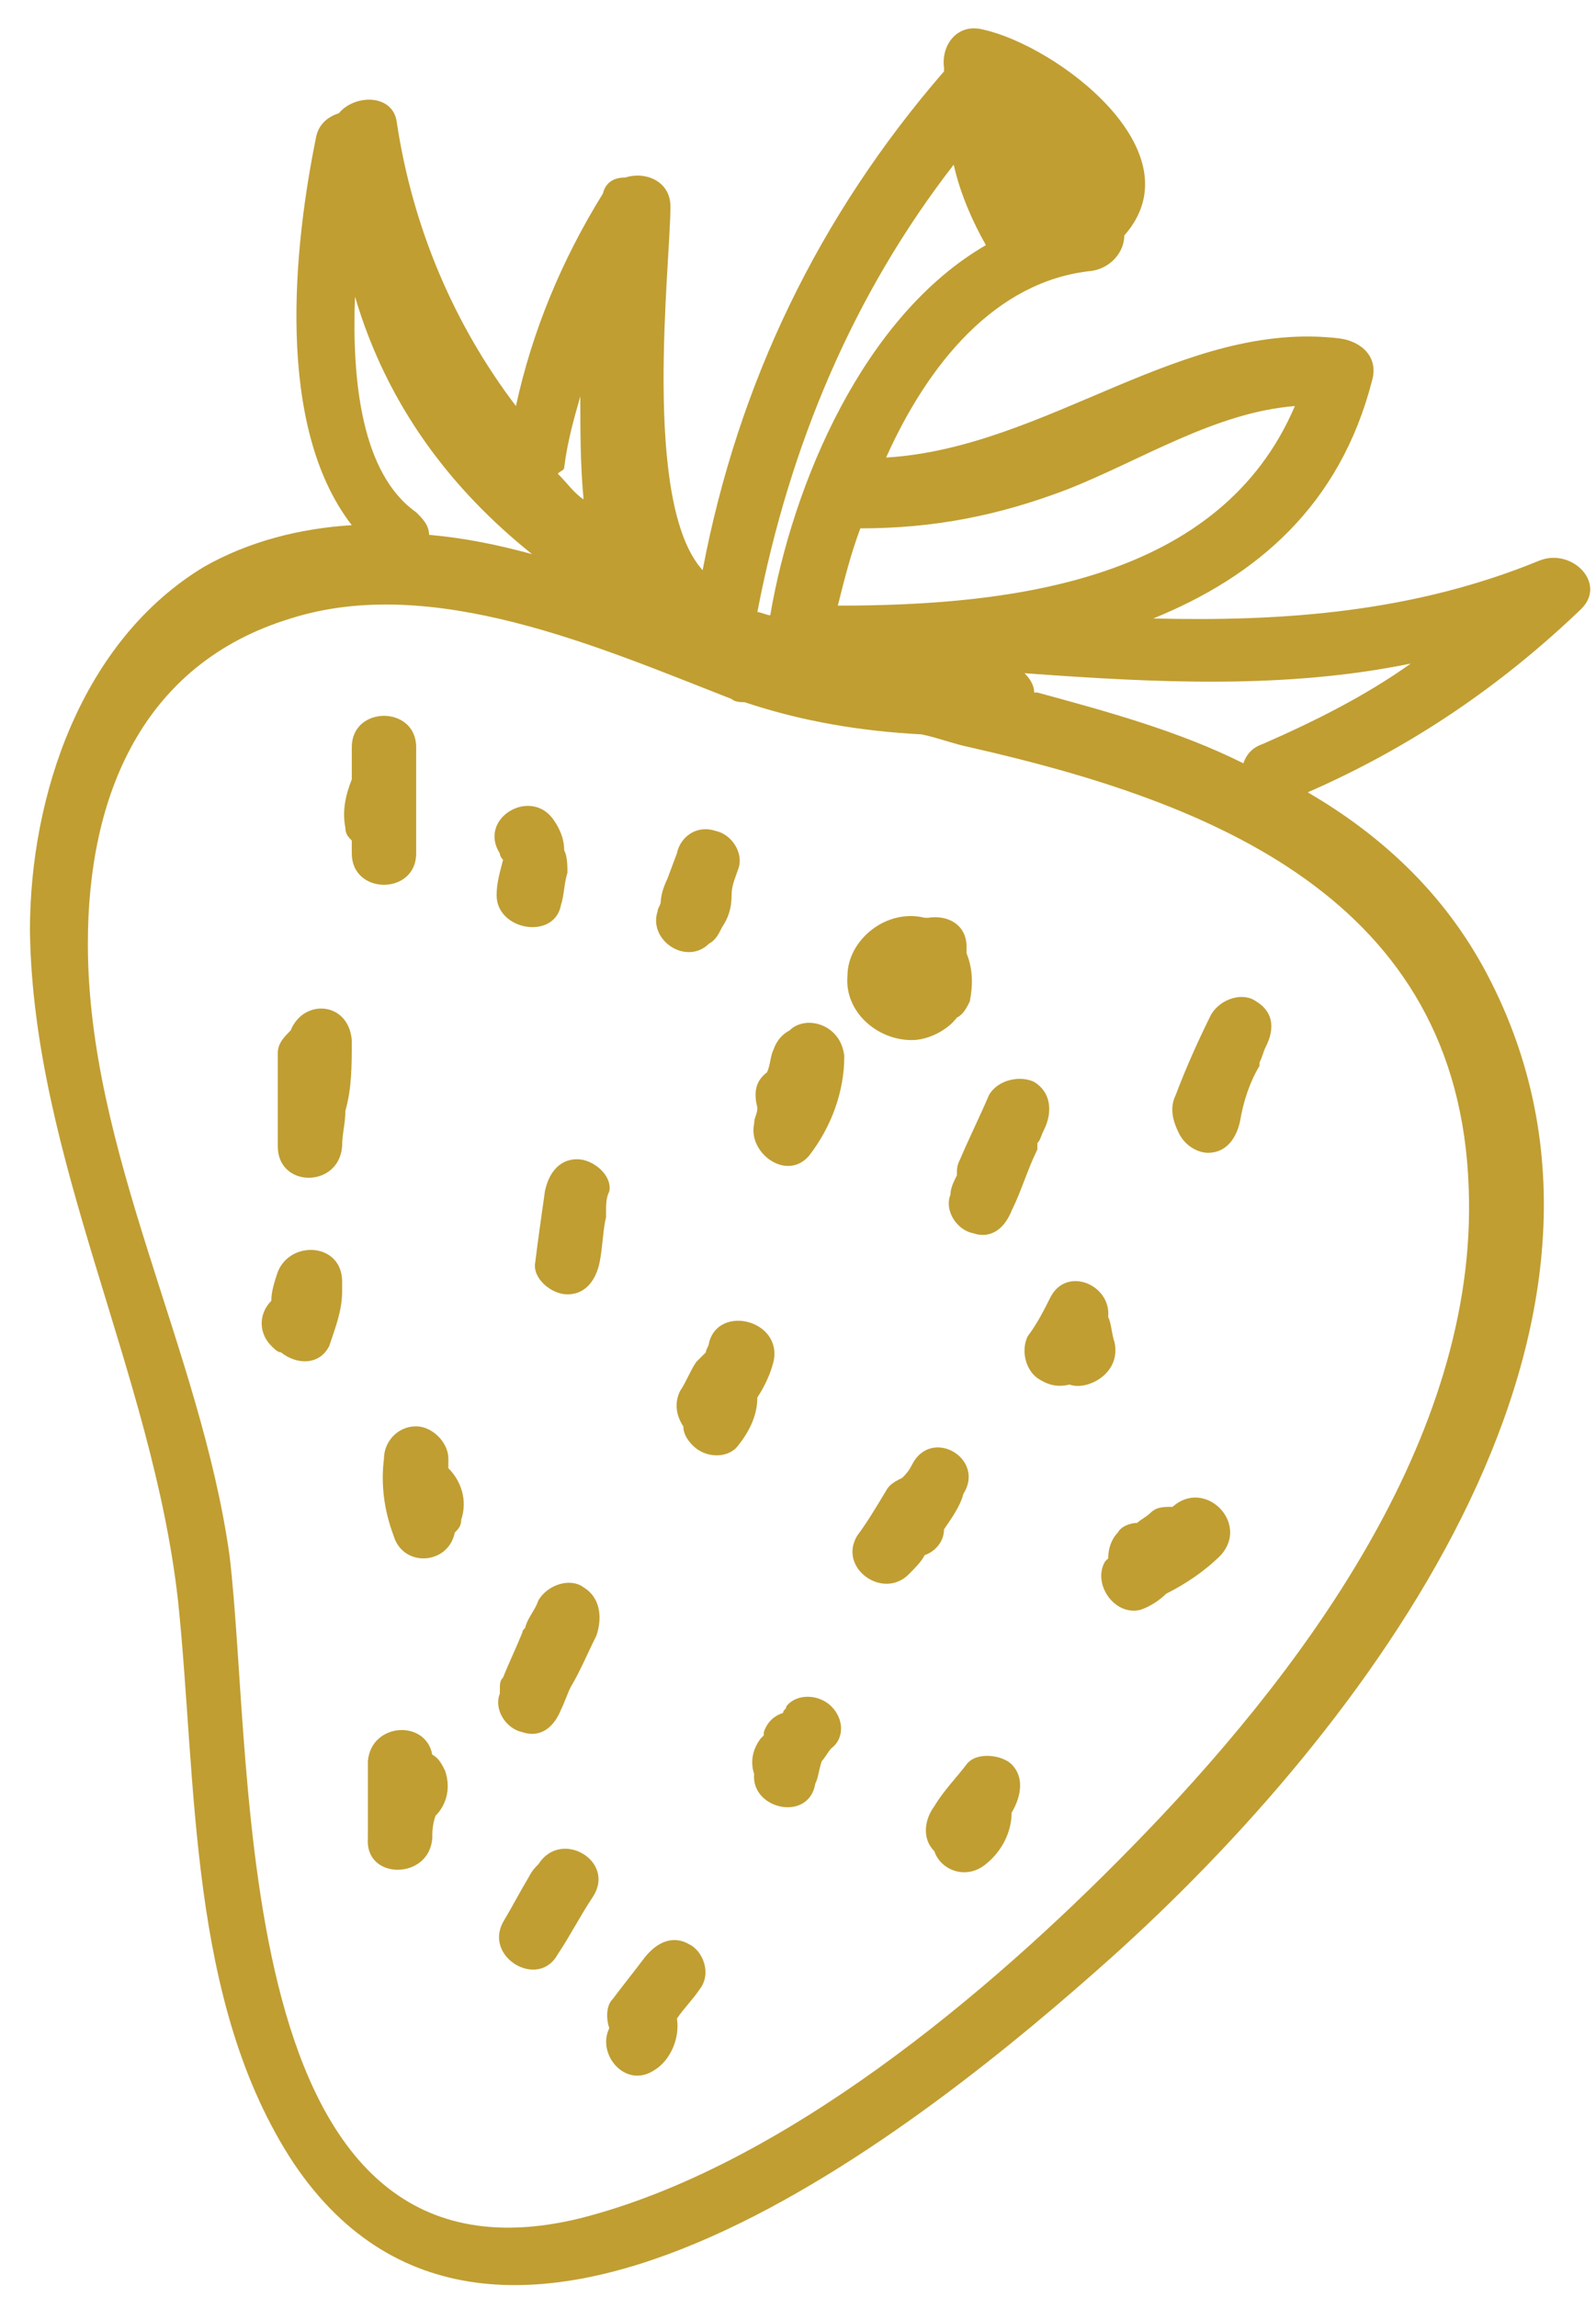 <svg width="41" height="59" viewBox="0 0 41 59" fill="none" xmlns="http://www.w3.org/2000/svg">
<path d="M39.549 14.4C36.324 15.723 33.016 15.971 29.626 15.888C32.272 14.813 34.422 12.994 35.249 9.77C35.414 9.191 35.001 8.777 34.422 8.695C30.37 8.199 26.898 11.506 22.763 11.754C23.838 9.356 25.575 7.206 28.055 6.958C28.551 6.876 28.882 6.462 28.882 6.049C30.784 3.899 27.146 1.17 25.244 0.757C24.582 0.591 24.169 1.17 24.252 1.749V1.832C21.027 5.553 18.96 9.852 18.05 14.648C16.479 12.912 17.223 6.793 17.223 5.304C17.223 4.643 16.562 4.395 16.066 4.56C15.818 4.56 15.569 4.643 15.487 4.974C14.412 6.71 13.668 8.529 13.254 10.431C11.683 8.364 10.608 5.883 10.195 3.155C10.112 2.41 9.12 2.41 8.707 2.907C8.458 2.989 8.21 3.155 8.128 3.485C7.549 6.297 7.053 10.927 9.037 13.491C7.714 13.573 6.391 13.904 5.234 14.565C2.092 16.467 0.769 20.436 0.769 23.909C0.851 29.78 3.911 35.237 4.572 41.108C5.068 45.821 4.82 51.444 7.549 55.578C12.841 63.433 23.838 54.503 28.551 50.286C35.001 44.498 42.856 34.245 38.308 25.232C37.233 23.082 35.58 21.511 33.595 20.354C36.241 19.196 38.556 17.625 40.624 15.64C41.285 14.979 40.376 14.069 39.549 14.4ZM27.394 12.581C29.296 11.837 31.197 10.596 33.264 10.431C31.363 14.896 26.071 15.558 21.523 15.558C21.688 14.896 21.854 14.235 22.102 13.573C24.004 13.573 25.657 13.242 27.394 12.581ZM24.5 4.23C24.665 4.974 24.996 5.718 25.327 6.297C22.184 8.116 20.365 12.416 19.787 15.806C19.704 15.806 19.538 15.723 19.456 15.723C20.283 11.423 21.936 7.537 24.5 4.23ZM14.495 12.002C14.577 11.341 14.743 10.762 14.908 10.183C14.908 11.093 14.908 11.919 14.991 12.829C14.743 12.664 14.577 12.416 14.329 12.168C14.412 12.085 14.495 12.085 14.495 12.002ZM13.668 14.235C12.758 13.987 11.931 13.821 11.022 13.739C11.022 13.491 10.856 13.325 10.691 13.16C9.285 12.168 9.037 9.77 9.12 7.62C9.947 10.431 11.601 12.581 13.668 14.235ZM37.73 30.524C37.978 36.974 33.347 43.092 29.047 47.475C25.409 51.196 20.117 55.661 14.908 56.984C5.812 59.216 6.557 45.408 5.895 39.95C5.151 34.658 2.257 29.614 2.257 24.24C2.257 20.436 3.663 17.046 7.466 15.888C11.104 14.731 15.404 16.633 18.794 17.956C18.877 18.038 19.042 18.038 19.125 18.038C20.613 18.534 22.102 18.782 23.673 18.865C24.086 18.948 24.5 19.113 24.913 19.196C31.115 20.602 37.482 23.082 37.73 30.524ZM32.438 19.113C32.19 19.196 32.024 19.361 31.942 19.609C30.288 18.782 28.469 18.286 26.649 17.79H26.567C26.567 17.625 26.484 17.459 26.319 17.294C29.709 17.542 33.016 17.707 36.241 17.046C35.084 17.873 33.761 18.534 32.438 19.113Z" fill="#c09e32"/>
<path d="M9.037 26.72C8.955 25.728 7.797 25.645 7.466 26.472C7.301 26.637 7.136 26.803 7.136 27.051C7.136 27.878 7.136 28.704 7.136 29.449C7.136 30.524 8.707 30.524 8.789 29.449C8.789 29.118 8.872 28.87 8.872 28.539C9.037 27.96 9.037 27.381 9.037 26.72Z" fill="#c09e32"/>
<path d="M14.494 21.841C14.494 21.593 14.411 21.345 14.246 21.097C13.667 20.187 12.262 21.014 12.84 21.924C12.84 22.006 12.923 22.089 12.923 22.089C12.84 22.42 12.758 22.668 12.758 22.999C12.758 23.908 14.246 24.156 14.411 23.247C14.494 22.999 14.494 22.668 14.577 22.42C14.577 22.255 14.577 22.006 14.494 21.841Z" fill="#c09e32"/>
<path d="M20.283 26.471C20.118 26.554 19.952 26.719 19.87 26.967C19.787 27.133 19.787 27.381 19.704 27.546C19.373 27.794 19.373 28.125 19.456 28.456C19.456 28.621 19.373 28.704 19.373 28.869C19.208 29.613 20.2 30.357 20.779 29.696C21.358 28.952 21.689 28.042 21.689 27.133C21.606 26.306 20.696 26.058 20.283 26.471Z" fill="#c09e32"/>
<path d="M15.652 30.605C15.735 30.192 15.239 29.779 14.825 29.779C14.329 29.779 14.081 30.192 13.998 30.605C13.916 31.184 13.833 31.763 13.75 32.425C13.668 32.838 14.164 33.251 14.577 33.251C15.073 33.251 15.321 32.838 15.404 32.425C15.487 32.011 15.487 31.598 15.569 31.267V31.184C15.569 30.936 15.569 30.771 15.652 30.605Z" fill="#c09e32"/>
<path d="M11.518 37.716C11.518 37.634 11.518 37.551 11.518 37.468C11.518 37.055 11.104 36.641 10.691 36.641C10.195 36.641 9.864 37.055 9.864 37.468C9.781 38.13 9.864 38.791 10.112 39.453C10.36 40.28 11.518 40.197 11.683 39.37C11.766 39.287 11.849 39.205 11.849 39.039C12.014 38.543 11.849 38.047 11.518 37.716Z" fill="#c09e32"/>
<path d="M14.991 40.776C14.66 40.528 14.081 40.694 13.833 41.107C13.75 41.355 13.585 41.521 13.502 41.769C13.502 41.851 13.42 41.851 13.42 41.934C13.254 42.347 13.089 42.678 12.924 43.092C12.841 43.174 12.841 43.257 12.841 43.422V43.505C12.675 43.919 13.006 44.415 13.42 44.497C13.916 44.663 14.246 44.332 14.412 43.919C14.495 43.753 14.577 43.505 14.66 43.34C14.908 42.926 15.073 42.513 15.322 42.017C15.487 41.521 15.404 41.025 14.991 40.776Z" fill="#c09e32"/>
<path d="M18.215 34.492C18.215 34.575 18.133 34.658 18.133 34.74C18.05 34.823 17.967 34.906 17.884 34.989C17.719 35.237 17.636 35.485 17.471 35.733C17.306 36.063 17.388 36.394 17.554 36.642C17.554 36.808 17.636 36.973 17.802 37.138C18.133 37.469 18.711 37.469 18.959 37.138C19.29 36.725 19.456 36.312 19.456 35.898C19.621 35.65 19.786 35.319 19.869 34.989C20.117 33.914 18.463 33.5 18.215 34.492Z" fill="#c09e32"/>
<path d="M26.567 27.794C26.236 27.629 25.657 27.711 25.409 28.125C25.161 28.703 24.913 29.2 24.665 29.779C24.582 29.944 24.582 30.026 24.582 30.192C24.5 30.357 24.417 30.523 24.417 30.688C24.251 31.101 24.582 31.598 24.996 31.68C25.492 31.846 25.823 31.515 25.988 31.101C26.236 30.605 26.401 30.026 26.649 29.53C26.649 29.448 26.649 29.448 26.649 29.365C26.732 29.282 26.732 29.2 26.815 29.034C27.063 28.538 26.98 28.042 26.567 27.794Z" fill="#c09e32"/>
<path d="M32.273 25.727C31.942 25.479 31.363 25.645 31.115 26.058C30.784 26.72 30.453 27.464 30.205 28.125C30.04 28.456 30.123 28.787 30.288 29.118C30.453 29.448 30.784 29.614 31.032 29.614C31.528 29.614 31.776 29.2 31.859 28.787C31.942 28.291 32.107 27.795 32.355 27.381V27.298C32.438 27.133 32.438 27.05 32.52 26.885C32.769 26.389 32.686 25.976 32.273 25.727Z" fill="#c09e32"/>
<path d="M28.634 34.492C28.551 34.244 28.551 33.996 28.468 33.831C28.551 33.004 27.393 32.508 26.98 33.335C26.815 33.665 26.649 33.996 26.401 34.327C26.236 34.658 26.319 35.154 26.649 35.402C26.897 35.567 27.145 35.65 27.476 35.567C27.89 35.733 28.799 35.319 28.634 34.492Z" fill="#c09e32"/>
<path d="M30.122 38.709C29.874 38.709 29.709 38.709 29.544 38.874C29.461 38.957 29.296 39.04 29.213 39.122C29.047 39.122 28.799 39.205 28.717 39.37C28.551 39.536 28.469 39.784 28.469 40.032L28.386 40.115C28.055 40.693 28.634 41.52 29.296 41.355C29.544 41.272 29.792 41.107 29.957 40.941C30.453 40.693 30.949 40.363 31.363 39.949C32.107 39.122 30.949 37.965 30.122 38.709Z" fill="#c09e32"/>
<path d="M23.425 37.633C23.342 37.799 23.259 37.882 23.177 37.964C23.011 38.047 22.846 38.13 22.763 38.295C22.515 38.708 22.267 39.122 22.019 39.453C21.523 40.279 22.68 41.106 23.342 40.445C23.507 40.279 23.673 40.114 23.755 39.949C24.003 39.866 24.251 39.618 24.251 39.287C24.417 39.039 24.665 38.708 24.748 38.378C25.326 37.468 23.921 36.641 23.425 37.633Z" fill="#c09e32"/>
<path d="M21.358 43.836C21.027 43.505 20.448 43.505 20.2 43.836C20.2 43.919 20.117 43.919 20.117 44.002C19.869 44.084 19.704 44.25 19.621 44.498C19.621 44.498 19.621 44.498 19.621 44.58L19.539 44.663C19.291 44.994 19.291 45.325 19.373 45.573C19.291 46.482 20.779 46.813 20.944 45.821C21.027 45.655 21.027 45.49 21.11 45.242C21.192 45.159 21.275 44.994 21.358 44.911C21.689 44.663 21.689 44.167 21.358 43.836Z" fill="#c09e32"/>
<path d="M25.988 45.324C25.739 45.076 25.078 44.993 24.83 45.324C24.582 45.655 24.251 45.985 24.003 46.399C23.755 46.73 23.672 47.226 24.003 47.556C24.168 48.053 24.83 48.301 25.326 47.887C25.739 47.556 25.988 47.06 25.988 46.564C26.236 46.151 26.318 45.655 25.988 45.324Z" fill="#c09e32"/>
<path d="M13.833 47.887C13.833 47.97 13.833 47.97 13.833 47.887C13.75 47.97 13.668 48.052 13.585 48.218C13.337 48.631 13.171 48.962 12.924 49.375C12.427 50.285 13.833 51.112 14.329 50.202C14.66 49.706 14.908 49.21 15.239 48.714C15.818 47.804 14.412 46.977 13.833 47.887Z" fill="#c09e32"/>
<path d="M17.719 49.954C17.306 49.706 16.892 49.871 16.562 50.285C16.314 50.615 15.983 51.029 15.735 51.36C15.569 51.525 15.569 51.856 15.652 52.104C15.321 52.765 16.066 53.675 16.81 53.179C17.223 52.931 17.471 52.352 17.389 51.856C17.554 51.608 17.802 51.36 17.967 51.112C18.298 50.698 18.05 50.119 17.719 49.954Z" fill="#c09e32"/>
<path d="M10.691 20.187V19.195C10.691 18.12 9.037 18.12 9.037 19.195V20.021C8.872 20.435 8.789 20.848 8.872 21.262C8.872 21.427 8.955 21.51 9.037 21.593C9.037 21.675 9.037 21.841 9.037 21.923C9.037 22.998 10.691 22.998 10.691 21.923C10.691 21.345 10.691 20.766 10.691 20.187Z" fill="#c09e32"/>
<path d="M8.789 32.921C8.789 31.928 7.466 31.846 7.136 32.673C7.053 32.921 6.97 33.169 6.97 33.417C6.64 33.748 6.64 34.244 6.97 34.575C7.053 34.657 7.136 34.74 7.218 34.74C7.632 35.071 8.211 35.071 8.459 34.575C8.624 34.078 8.789 33.665 8.789 33.169V33.086C8.789 33.086 8.789 33.003 8.789 32.921Z" fill="#c09e32"/>
<path d="M18.96 22.337C19.125 21.923 18.794 21.427 18.381 21.345C17.885 21.179 17.471 21.51 17.389 21.923L17.141 22.585C17.058 22.75 16.975 22.998 16.975 23.164C16.975 23.246 16.893 23.329 16.893 23.412C16.645 24.156 17.637 24.817 18.216 24.239C18.381 24.156 18.464 23.991 18.546 23.825C18.712 23.577 18.794 23.329 18.794 22.998C18.794 22.75 18.877 22.585 18.96 22.337Z" fill="#c09e32"/>
<path d="M11.435 45.49C11.353 45.324 11.27 45.159 11.105 45.076C10.939 44.167 9.534 44.249 9.451 45.242V46.151C9.451 46.234 9.451 46.234 9.451 46.316V46.399C9.451 46.647 9.451 46.978 9.451 47.226C9.368 48.301 11.022 48.301 11.105 47.226C11.105 47.061 11.105 46.895 11.187 46.647C11.435 46.399 11.601 45.986 11.435 45.49Z" fill="#c09e32"/>
<path d="M24.83 24.487C24.83 24.404 24.83 24.404 24.83 24.322C24.83 23.743 24.334 23.495 23.838 23.577H23.755C22.763 23.329 21.771 24.156 21.771 25.066C21.688 25.975 22.515 26.719 23.425 26.719C23.838 26.719 24.334 26.471 24.582 26.141C24.748 26.058 24.83 25.892 24.913 25.727C24.996 25.314 24.996 24.9 24.83 24.487Z" fill="#c09e32"/>
</svg>
